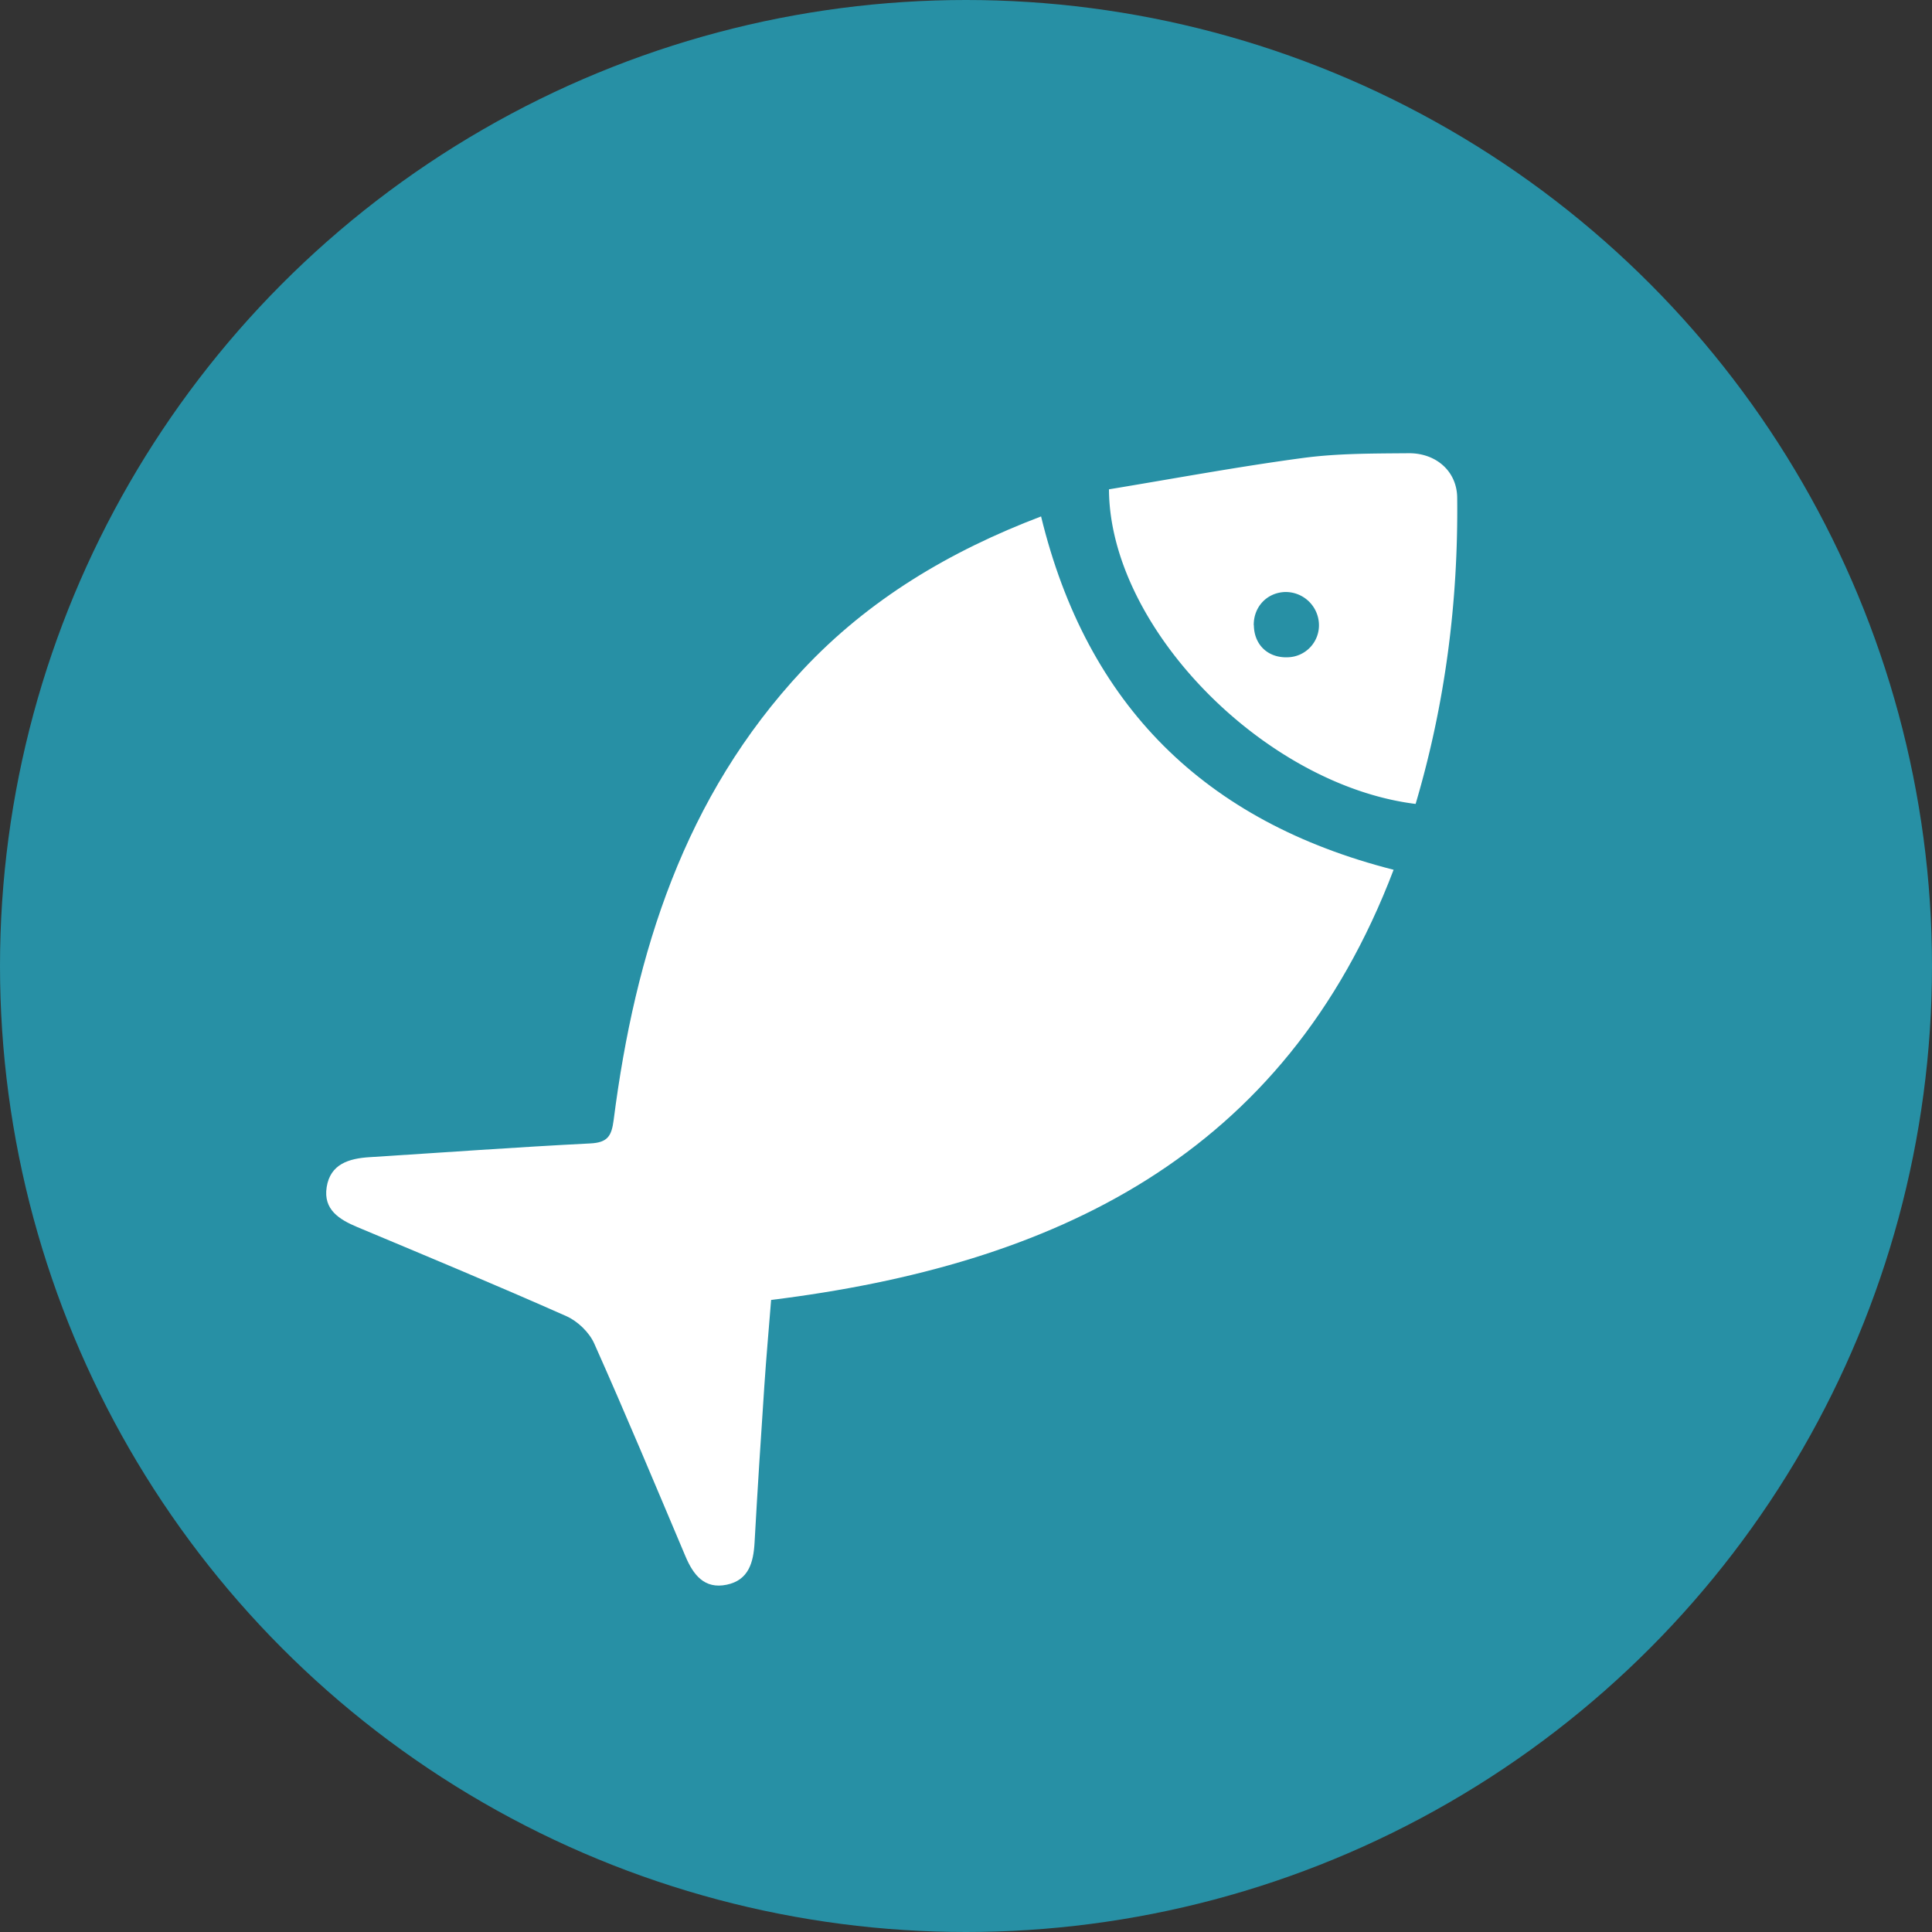 <svg xmlns="http://www.w3.org/2000/svg" viewBox="0 0 1000 1000"><rect x="0" y="0" width="1000" height="1000" fill="#333333" stroke="none"/><defs><style>.cls-1{fill:#2790a5;}.cls-2{fill:#fff;}</style></defs><g id="Capa_2" data-name="Capa 2"><g id="Layer_1" data-name="Layer 1"><circle class="cls-1" cx="500" cy="500" r="500"/><path class="cls-2" d="M538.86,267.3C562.6,365,623.58,425.35,721.33,450.19c-56.55,148.54-175.81,204.53-322.2,222.66-1.19,15-2.52,29.76-3.51,44.53-1.82,27-3.56,54-5.06,81.08-.58,10.31-3.08,19.45-14.45,21.79-11.54,2.39-17.27-5.13-21.32-14.71-15.56-36.8-30.94-73.67-47.22-110.15-2.59-5.8-8.6-11.57-14.44-14.16-35.82-15.89-72-30.94-108.15-46.08-9.44-3.95-17.69-9.09-15.9-20.65,1.86-12,11.51-14.88,22.18-15.55,38.06-2.4,76.1-5.19,114.18-7.11,9-.45,11.1-3.69,12.19-12.14,11.11-86.59,36.56-167.4,97.8-232.9C449.65,310.21,491.61,285.26,538.86,267.3Z"/><path class="cls-2" d="M574,253.27c33.1-5.45,66.62-11.7,100.37-16.22,18-2.42,36.5-2.3,54.78-2.46,14-.11,24.94,9.18,25.09,23,.6,53.87-6.22,106.84-21.52,158.52C654.81,406.46,574.33,325.14,574,253.27Zm75,70.37c.14,10.14,7.3,16.93,17.47,16.57a16.56,16.56,0,0,0,16.22-16.94,17.24,17.24,0,0,0-17.76-16.84C655.62,306.86,648.81,314.22,648.94,323.64Z"/></g></g></svg>